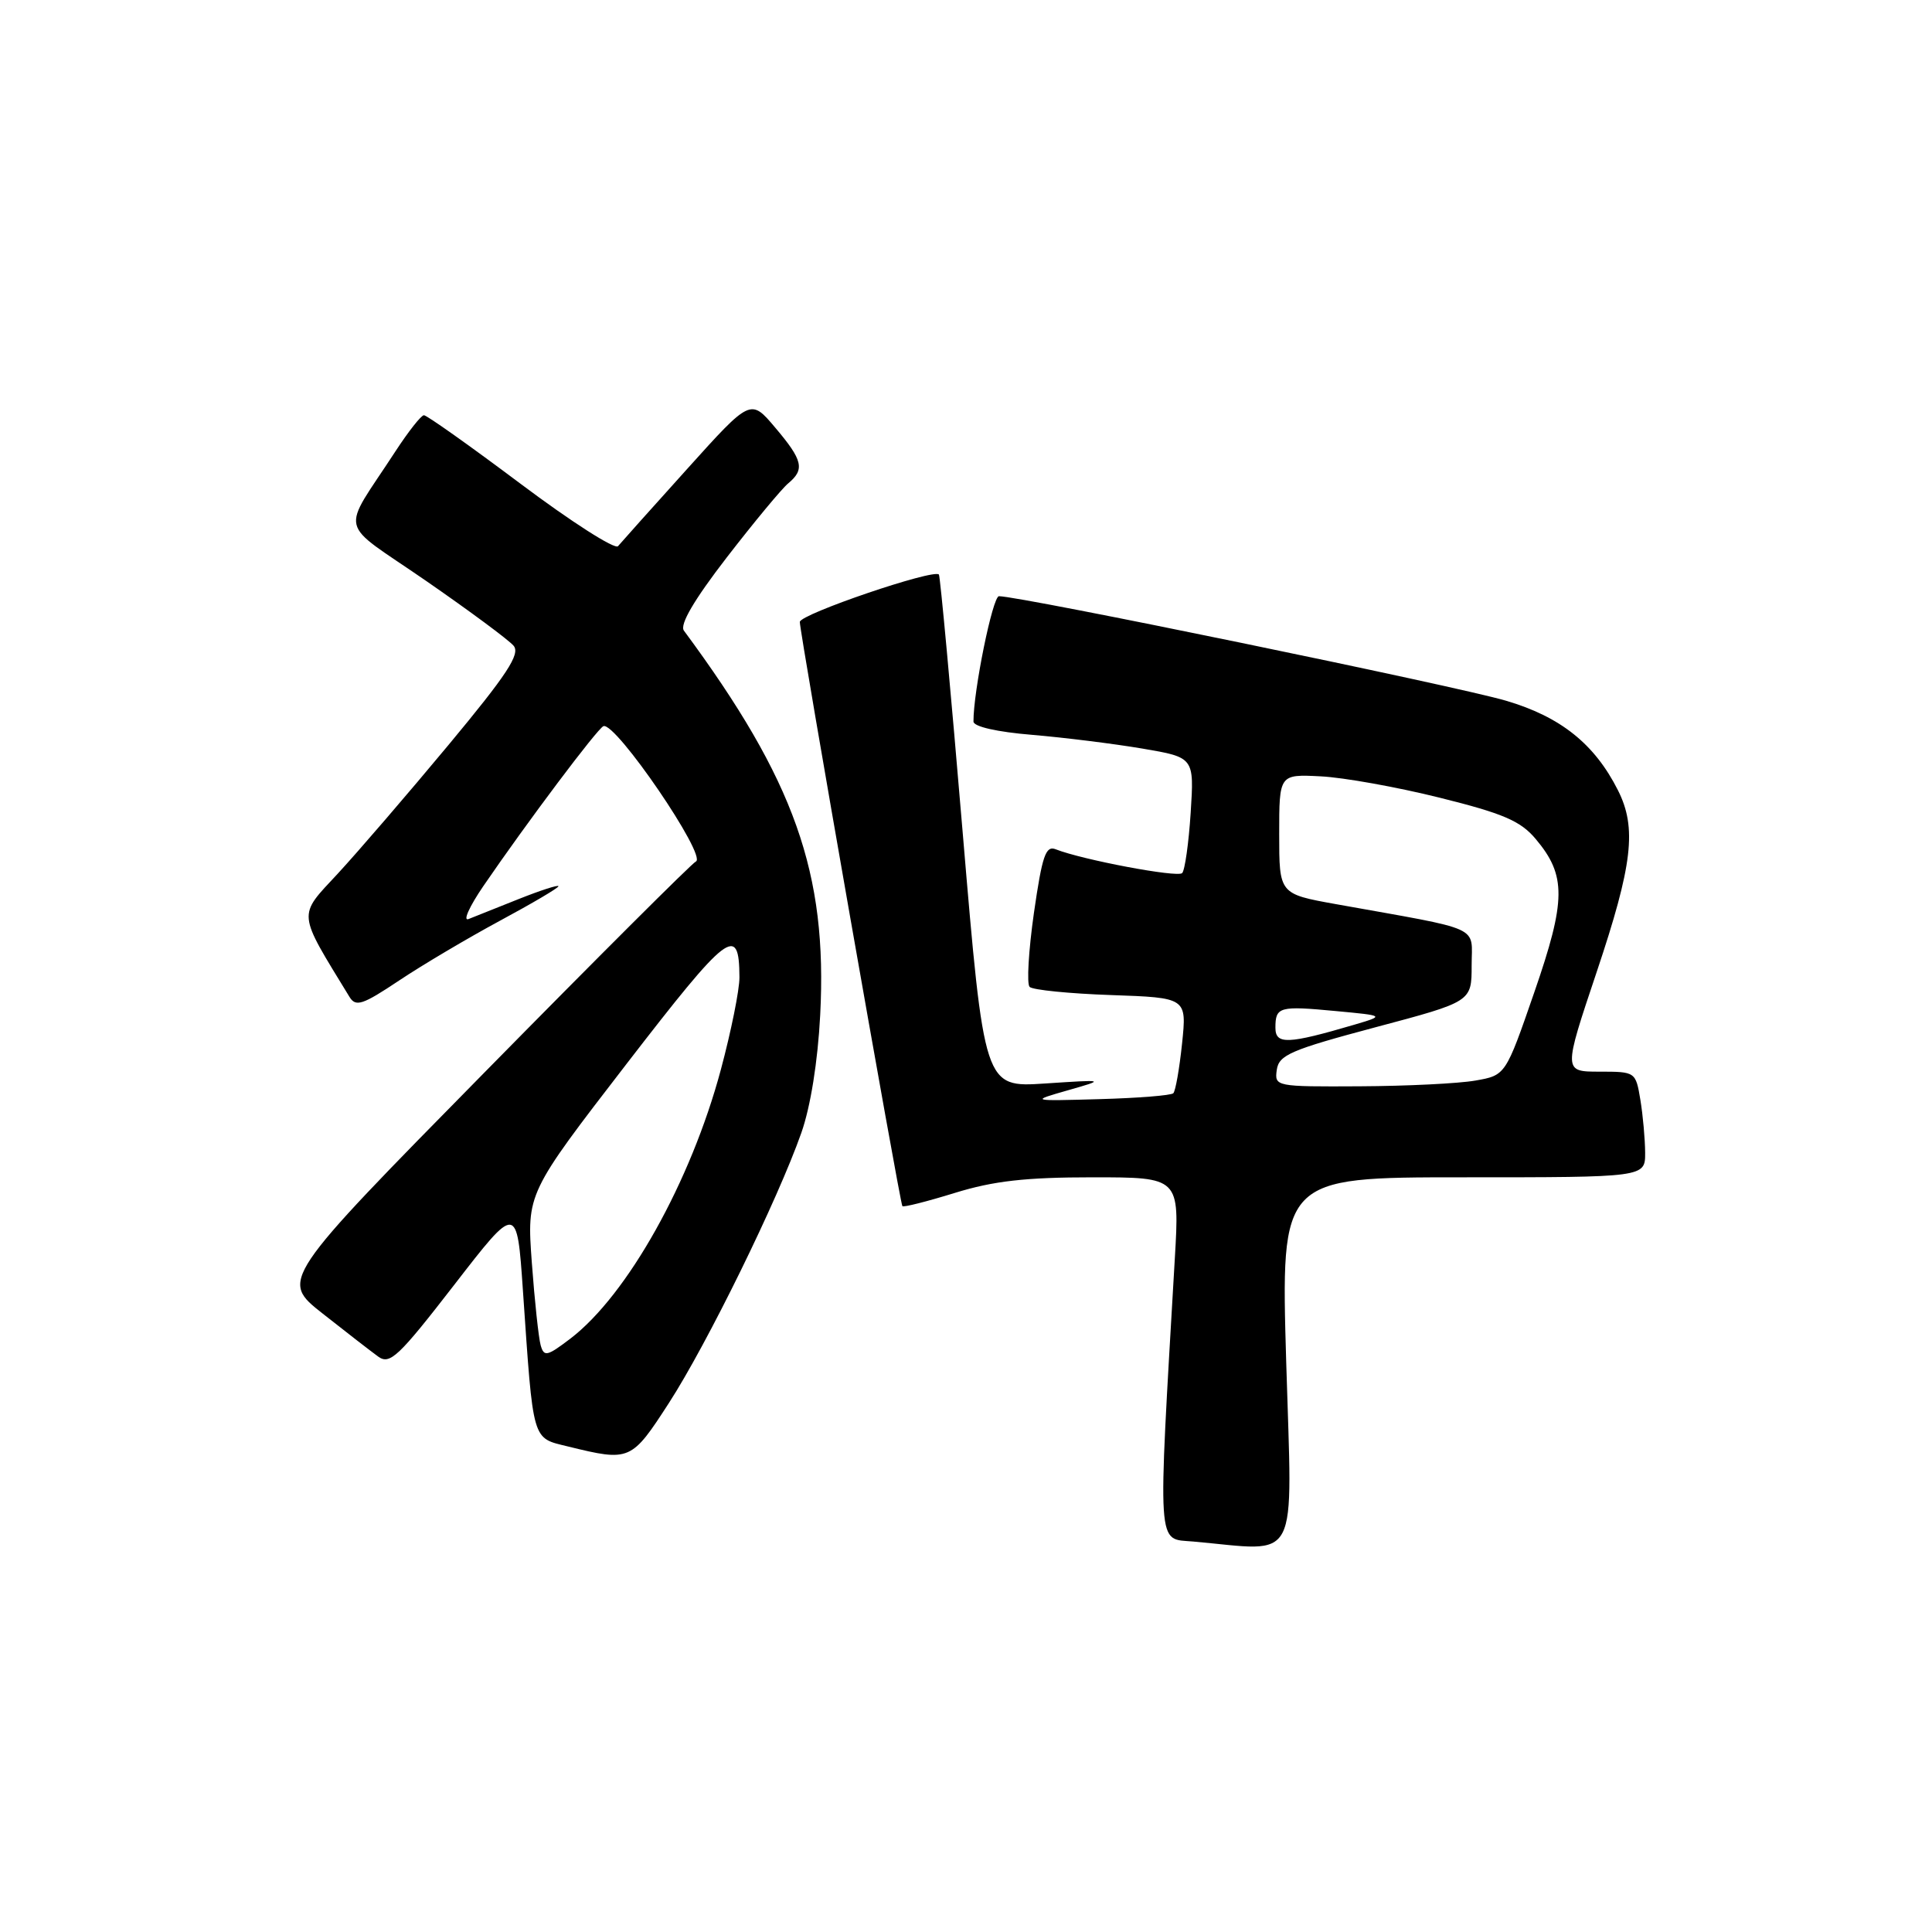 <?xml version="1.0" encoding="UTF-8" standalone="no"?>
<!DOCTYPE svg PUBLIC "-//W3C//DTD SVG 1.1//EN" "http://www.w3.org/Graphics/SVG/1.1/DTD/svg11.dtd" >
<svg xmlns="http://www.w3.org/2000/svg" xmlns:xlink="http://www.w3.org/1999/xlink" version="1.1" viewBox="0 0 256 256">
 <g >
 <path fill="currentColor"
d=" M 170.43 180.50 C 169.71 156.00 169.71 156.00 193.85 156.00 C 218.00 156.00 218.00 156.00 217.99 152.75 C 217.98 150.96 217.70 147.81 217.36 145.75 C 216.74 142.02 216.71 142.00 211.94 142.00 C 207.14 142.00 207.14 142.00 211.57 128.79 C 216.34 114.56 216.91 109.70 214.38 104.70 C 211.29 98.58 206.79 94.98 199.56 92.85 C 192.98 90.91 135.20 79.00 132.37 79.00 C 131.53 79.00 128.97 91.60 128.99 95.61 C 129.00 96.28 132.12 96.99 136.75 97.37 C 141.01 97.73 147.59 98.55 151.37 99.19 C 158.24 100.36 158.24 100.36 157.77 107.70 C 157.51 111.73 157.00 115.33 156.64 115.69 C 156.03 116.31 143.42 113.93 139.90 112.54 C 138.56 112.00 138.10 113.35 137.00 120.97 C 136.29 125.96 136.03 130.37 136.43 130.77 C 136.83 131.17 141.69 131.66 147.21 131.85 C 157.26 132.20 157.26 132.20 156.63 138.27 C 156.28 141.61 155.76 144.57 155.47 144.86 C 155.18 145.15 150.80 145.50 145.72 145.64 C 136.50 145.90 136.50 145.90 141.50 144.47 C 146.50 143.04 146.50 143.04 138.46 143.57 C 130.41 144.10 130.41 144.10 127.56 110.30 C 126.00 91.71 124.58 76.33 124.41 76.13 C 123.74 75.34 106.00 81.38 105.98 82.41 C 105.95 83.73 119.23 159.36 119.57 159.82 C 119.70 160.00 122.82 159.21 126.51 158.07 C 131.65 156.48 135.91 156.00 144.76 156.00 C 156.30 156.00 156.30 156.00 155.67 166.75 C 153.39 205.95 153.25 203.83 158.10 204.26 C 172.42 205.53 171.23 207.82 170.43 180.50 Z  M 88.65 185.88 C 93.69 178.08 103.06 158.98 106.18 150.11 C 107.40 146.65 108.36 140.67 108.68 134.50 C 109.66 115.70 105.29 103.39 90.62 83.56 C 90.04 82.77 91.96 79.49 96.31 73.85 C 99.93 69.17 103.58 64.76 104.44 64.05 C 106.67 62.20 106.39 60.99 102.71 56.65 C 99.46 52.80 99.46 52.80 91.04 62.15 C 86.41 67.29 82.29 71.89 81.89 72.37 C 81.49 72.85 75.69 69.14 69.00 64.12 C 62.31 59.10 56.54 55.01 56.17 55.02 C 55.80 55.03 54.12 57.17 52.42 59.77 C 45.10 71.02 44.58 68.77 56.43 76.95 C 62.20 80.94 67.43 84.81 68.06 85.57 C 68.97 86.67 67.19 89.37 59.42 98.72 C 54.03 105.20 47.43 112.87 44.74 115.78 C 39.42 121.50 39.34 120.69 46.30 132.08 C 47.14 133.46 48.02 133.17 52.89 129.92 C 55.97 127.86 61.99 124.30 66.25 122.00 C 70.51 119.71 74.00 117.65 74.00 117.43 C 74.00 117.21 71.64 117.97 68.75 119.12 C 65.86 120.27 62.86 121.47 62.08 121.78 C 61.31 122.09 62.19 120.13 64.04 117.42 C 69.85 108.93 79.18 96.51 79.96 96.22 C 81.56 95.61 93.78 113.52 92.20 114.16 C 91.73 114.35 79.15 126.90 64.24 142.06 C 37.12 169.62 37.12 169.62 42.76 174.06 C 45.85 176.50 49.17 179.07 50.12 179.76 C 51.66 180.87 52.81 179.78 60.18 170.26 C 68.50 159.50 68.50 159.50 69.29 171.00 C 70.69 191.32 70.44 190.48 75.28 191.67 C 83.47 193.68 83.66 193.60 88.65 185.88 Z  M 169.18 141.76 C 169.46 139.79 171.03 139.11 182.25 136.12 C 195.00 132.73 195.00 132.73 195.00 127.94 C 195.00 122.55 196.74 123.34 177.00 119.80 C 169.50 118.45 169.50 118.45 169.50 110.52 C 169.50 102.59 169.50 102.59 175.00 102.87 C 178.03 103.02 185.12 104.29 190.77 105.70 C 199.18 107.79 201.48 108.78 203.48 111.16 C 207.56 116.00 207.53 119.27 203.30 131.49 C 199.50 142.48 199.50 142.48 195.50 143.18 C 193.30 143.57 186.41 143.91 180.18 143.94 C 169.01 144.00 168.87 143.97 169.18 141.76 Z  M 169.00 136.18 C 169.00 133.40 169.50 133.26 177.00 133.97 C 183.50 134.58 183.50 134.58 179.45 135.78 C 170.64 138.37 169.00 138.44 169.00 136.18 Z  M 71.64 178.25 C 71.37 177.29 70.84 172.36 70.47 167.31 C 69.80 158.12 69.80 158.12 83.03 140.96 C 96.54 123.45 97.95 122.37 97.98 129.50 C 97.99 131.15 96.88 136.65 95.52 141.72 C 91.54 156.58 83.13 171.61 75.57 177.38 C 72.49 179.72 72.08 179.82 71.64 178.25 Z "/>
</g>
</svg>